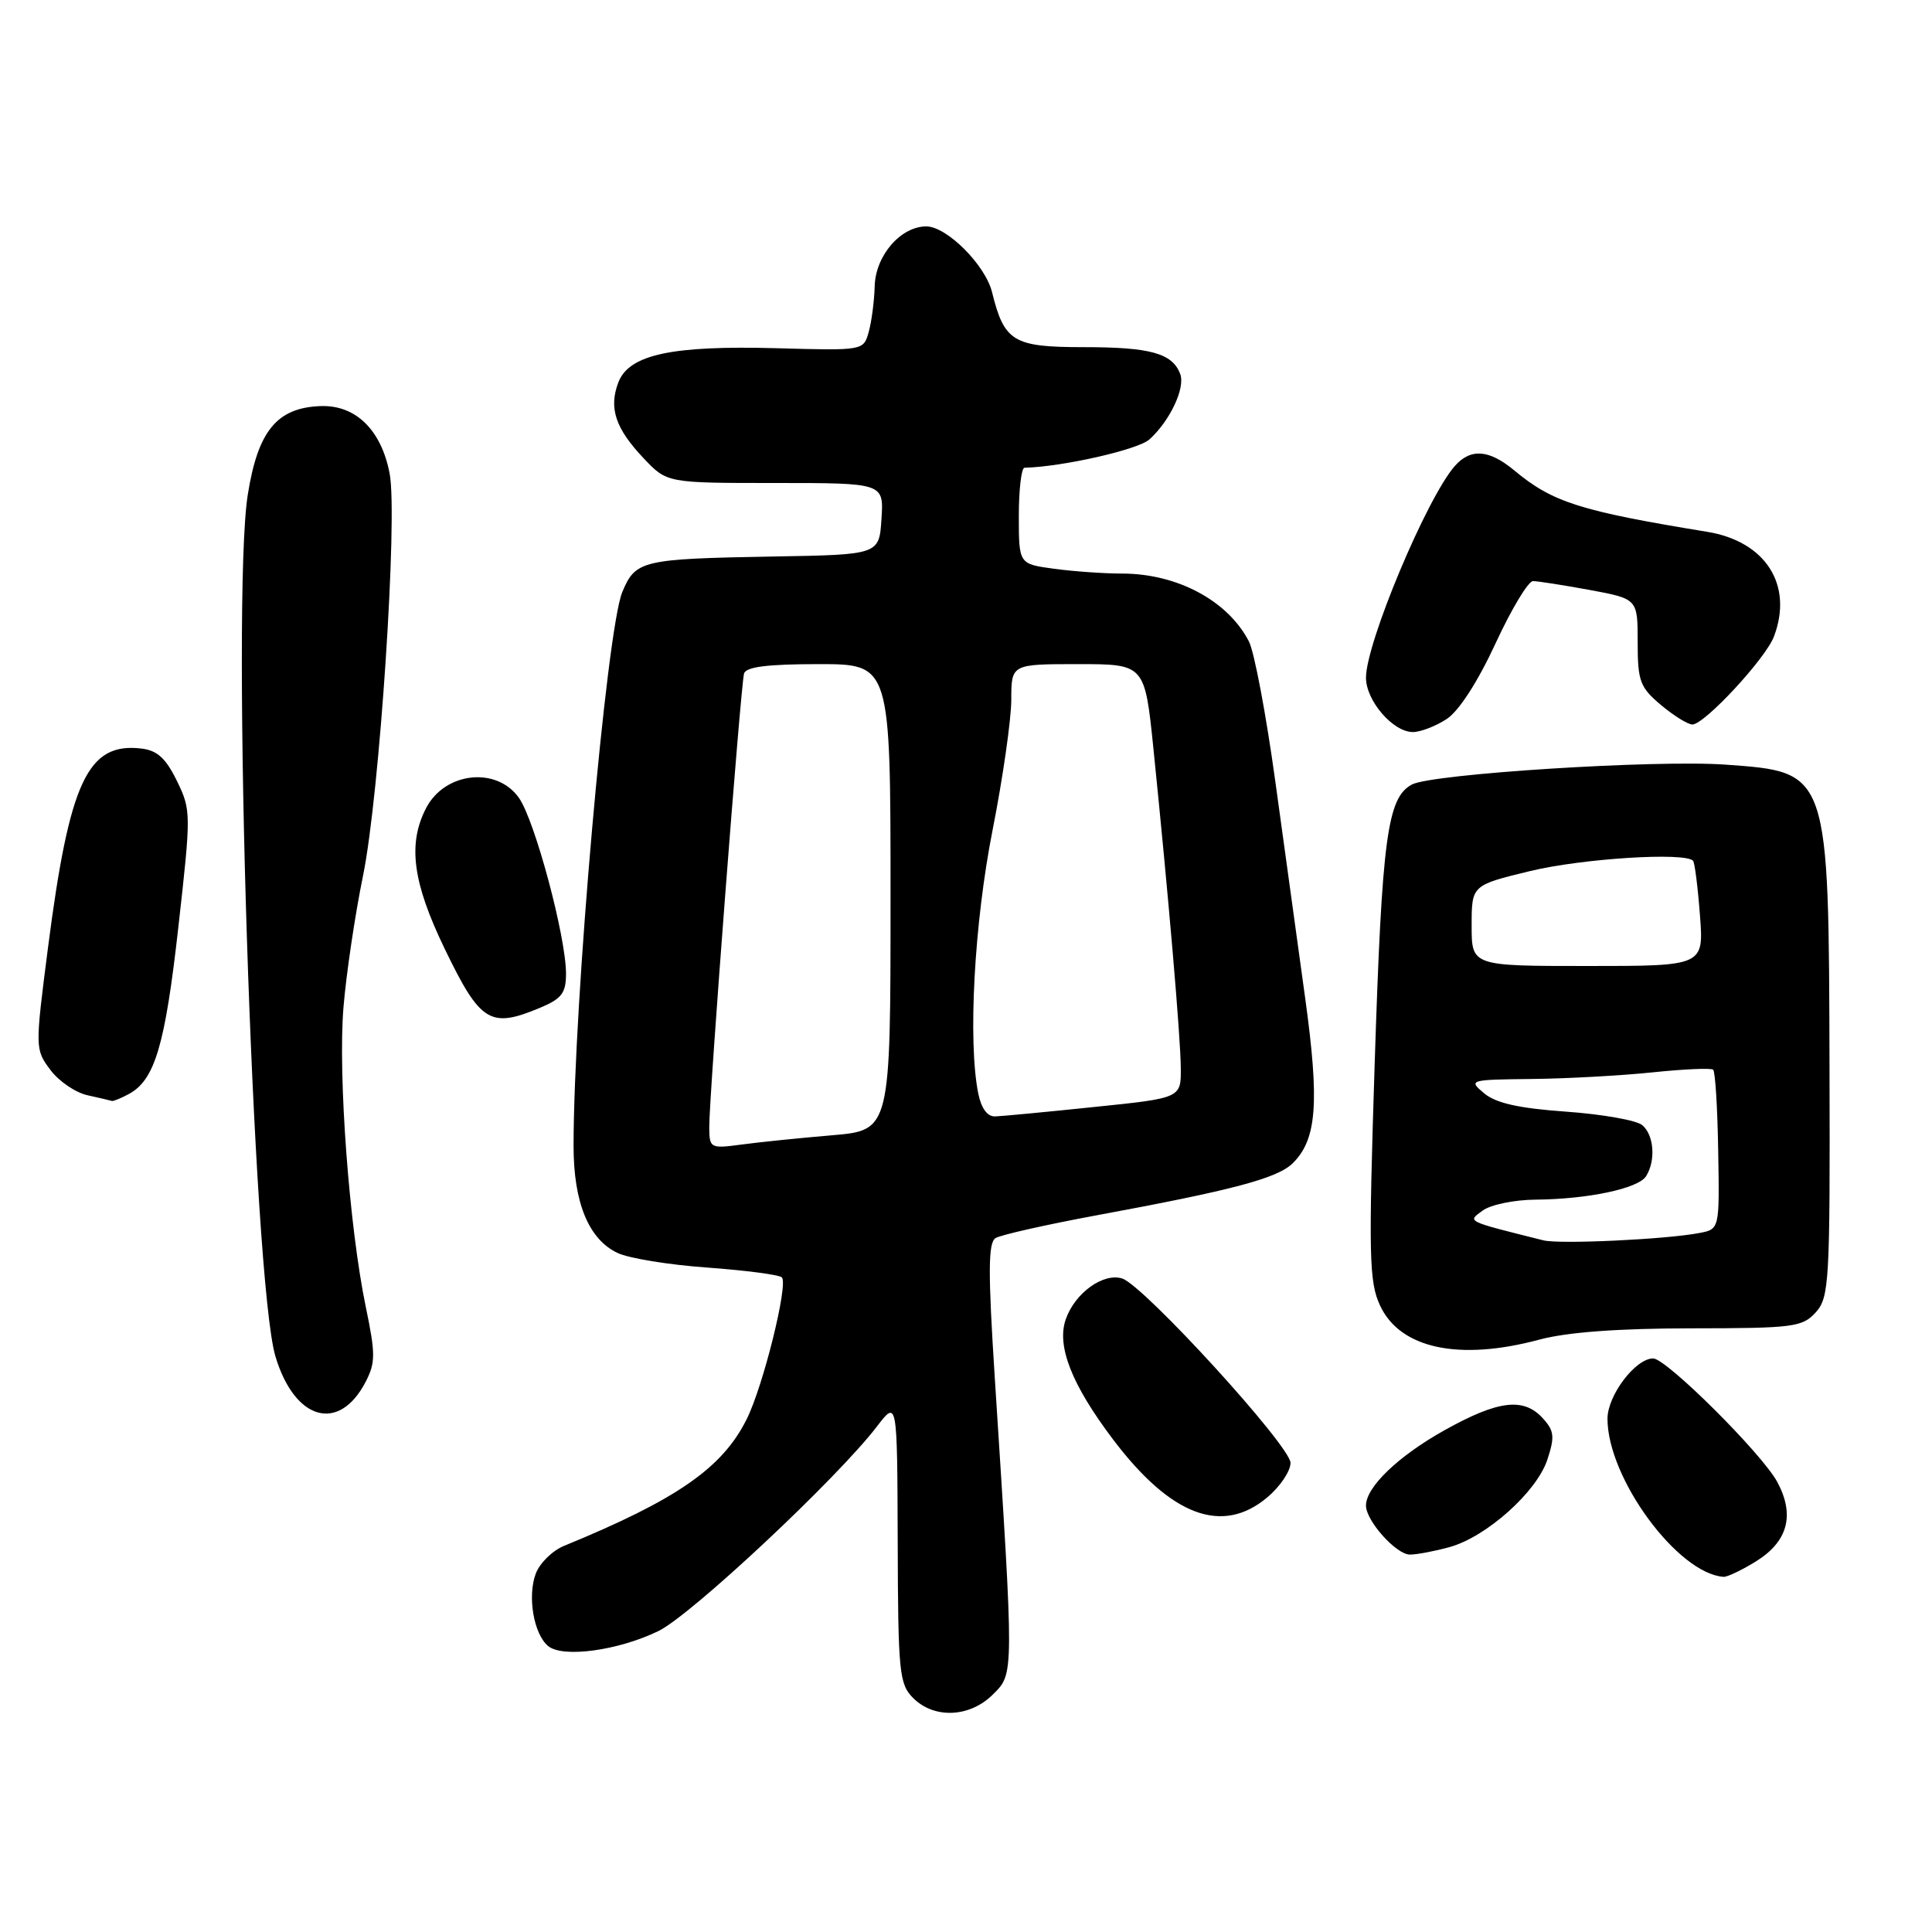 <?xml version="1.0" encoding="UTF-8" standalone="no"?>
<!DOCTYPE svg PUBLIC "-//W3C//DTD SVG 1.1//EN" "http://www.w3.org/Graphics/SVG/1.1/DTD/svg11.dtd" >
<svg xmlns="http://www.w3.org/2000/svg" xmlns:xlink="http://www.w3.org/1999/xlink" version="1.1" viewBox="0 0 256 256">
 <g >
 <path fill="currentColor"
d=" M 131.58 224.51 C 134.38 221.72 134.37 222.24 131.82 182.66 C 130.91 168.50 130.93 164.66 131.92 164.05 C 132.61 163.63 138.64 162.27 145.33 161.03 C 163.37 157.70 169.30 156.13 171.32 154.11 C 174.48 150.97 174.85 146.11 172.96 132.38 C 171.98 125.30 170.20 112.30 168.98 103.50 C 167.77 94.70 166.20 86.37 165.49 85.00 C 162.71 79.60 155.99 76.00 148.67 76.00 C 146.26 76.00 142.19 75.71 139.64 75.36 C 135.00 74.73 135.00 74.73 135.00 68.36 C 135.00 64.86 135.34 61.99 135.75 61.98 C 140.82 61.85 150.80 59.58 152.30 58.23 C 155.04 55.75 157.09 51.39 156.38 49.54 C 155.33 46.80 152.42 46.00 143.59 46.00 C 134.26 46.00 133.07 45.28 131.45 38.71 C 130.56 35.11 125.45 30.00 122.74 30.00 C 119.35 30.00 116.01 33.86 115.90 37.92 C 115.85 39.89 115.49 42.62 115.11 43.98 C 114.42 46.46 114.42 46.46 102.89 46.14 C 88.99 45.76 83.34 46.98 81.93 50.68 C 80.64 54.08 81.55 56.79 85.31 60.75 C 88.39 64.00 88.39 64.00 102.75 64.00 C 117.11 64.00 117.11 64.00 116.80 68.75 C 116.50 73.50 116.50 73.50 102.50 73.74 C 85.04 74.05 84.22 74.24 82.46 78.44 C 80.36 83.47 76.01 132.95 76.00 151.85 C 76.00 159.33 77.99 164.19 81.80 166.01 C 83.28 166.73 88.65 167.60 93.73 167.96 C 98.80 168.33 103.24 168.91 103.60 169.26 C 104.48 170.15 101.12 183.71 98.92 188.09 C 95.69 194.54 89.67 198.71 74.73 204.84 C 73.21 205.46 71.53 207.11 71.00 208.49 C 69.86 211.50 70.71 216.51 72.63 218.11 C 74.56 219.71 81.89 218.72 87.23 216.13 C 91.56 214.04 110.93 195.90 116.21 189.00 C 118.89 185.50 118.89 185.50 118.95 204.25 C 119.00 221.63 119.15 223.15 121.00 225.00 C 123.79 227.79 128.52 227.58 131.58 224.51 Z  M 232.63 206.92 C 236.91 204.28 237.86 200.76 235.50 196.37 C 233.48 192.62 220.80 180.00 219.05 180.00 C 216.71 180.00 213.00 184.90 213.00 187.99 C 213.00 195.85 222.29 208.50 228.38 208.94 C 228.87 208.97 230.78 208.06 232.63 206.92 Z  M 192.07 205.00 C 196.97 203.64 203.61 197.70 205.03 193.42 C 206.03 190.38 205.95 189.60 204.44 187.94 C 201.90 185.13 198.52 185.54 191.41 189.51 C 185.26 192.95 181.00 197.04 181.00 199.50 C 181.00 201.52 185.02 206.00 186.82 205.99 C 187.75 205.99 190.10 205.54 192.07 205.00 Z  M 167.92 198.41 C 169.62 196.99 171.00 194.93 171.00 193.84 C 171.00 191.61 151.57 170.33 148.70 169.41 C 146.20 168.61 142.43 171.33 141.22 174.81 C 139.98 178.35 142.01 183.49 147.49 190.74 C 155.16 200.88 161.96 203.43 167.92 198.41 Z  M 48.46 183.08 C 49.76 180.56 49.76 179.38 48.48 173.23 C 46.28 162.68 44.77 142.51 45.51 133.50 C 45.87 129.10 47.04 121.22 48.11 116.00 C 50.30 105.29 52.73 68.51 51.63 62.75 C 50.52 56.95 47.12 53.63 42.45 53.81 C 36.69 54.03 34.17 57.10 32.83 65.56 C 30.61 79.54 33.51 169.76 36.50 179.74 C 39.05 188.25 44.94 189.89 48.46 183.08 Z  M 204.00 177.50 C 207.65 176.52 214.41 176.02 224.10 176.01 C 237.67 176.00 238.82 175.85 240.60 173.89 C 242.38 171.90 242.50 169.93 242.42 141.64 C 242.32 102.07 242.40 102.31 228.66 101.32 C 219.45 100.65 189.74 102.54 187.09 103.95 C 183.82 105.70 183.12 110.93 182.15 141.00 C 181.33 166.49 181.41 169.87 182.87 173.00 C 185.53 178.70 193.33 180.37 204.00 177.50 Z  M 17.06 144.97 C 20.51 143.12 21.87 138.55 23.63 122.87 C 25.33 107.77 25.33 107.35 23.44 103.47 C 21.96 100.45 20.83 99.42 18.69 99.18 C 11.62 98.37 9.21 103.52 6.37 125.49 C 4.64 138.92 4.64 139.04 6.67 141.76 C 7.79 143.27 10.01 144.78 11.61 145.13 C 13.20 145.48 14.64 145.82 14.82 145.88 C 14.99 145.95 16.00 145.54 17.06 144.97 Z  M 71.53 133.55 C 74.43 132.34 75.00 131.59 75.00 129.01 C 75.00 124.15 70.89 108.78 68.78 105.75 C 65.84 101.53 58.94 102.28 56.46 107.08 C 54.00 111.83 54.68 116.93 58.91 125.69 C 63.65 135.50 64.94 136.30 71.53 133.55 Z  M 191.70 95.27 C 193.31 94.22 195.82 90.33 198.16 85.27 C 200.26 80.72 202.50 77.00 203.13 77.00 C 203.76 77.00 207.13 77.53 210.63 78.17 C 217.00 79.35 217.00 79.35 217.00 85.08 C 217.00 90.26 217.30 91.07 220.08 93.41 C 221.77 94.83 223.65 96.00 224.25 96.00 C 225.85 96.00 233.94 87.28 235.05 84.36 C 237.65 77.53 233.97 71.74 226.22 70.47 C 209.36 67.71 205.73 66.56 200.67 62.35 C 197.31 59.55 194.87 59.37 192.77 61.75 C 189.07 65.95 181.00 85.19 181.00 89.80 C 181.00 92.85 184.58 97.00 187.21 97.00 C 188.23 97.00 190.26 96.22 191.70 95.27 Z  M 93.98 149.36 C 93.94 145.56 98.14 90.85 98.59 89.25 C 98.84 88.36 101.70 88.00 108.47 88.00 C 118.00 88.00 118.00 88.00 118.00 118.88 C 118.00 149.77 118.00 149.77 110.25 150.43 C 105.99 150.79 100.59 151.34 98.25 151.66 C 94.11 152.21 94.00 152.15 93.98 149.36 Z  M 129.62 144.88 C 128.24 137.94 129.09 122.30 131.52 110.00 C 132.88 103.12 133.99 95.36 134.00 92.75 C 134.00 88.00 134.00 88.00 142.84 88.00 C 151.69 88.00 151.69 88.00 152.84 99.25 C 154.83 118.76 156.43 137.35 156.46 141.50 C 156.50 145.50 156.50 145.50 145.00 146.68 C 138.68 147.34 132.77 147.90 131.88 147.93 C 130.83 147.98 130.03 146.88 129.62 144.88 Z  M 204.50 164.35 C 194.12 161.75 194.42 161.90 196.47 160.40 C 197.52 159.63 200.66 158.98 203.44 158.96 C 210.42 158.90 217.07 157.49 218.11 155.86 C 219.42 153.79 219.17 150.38 217.60 149.08 C 216.83 148.44 212.29 147.64 207.52 147.30 C 201.28 146.86 198.23 146.18 196.67 144.88 C 194.54 143.10 194.66 143.06 203.00 142.97 C 207.68 142.92 214.88 142.52 219.00 142.09 C 223.12 141.66 226.72 141.50 227.00 141.74 C 227.28 141.97 227.58 146.82 227.67 152.52 C 227.85 162.87 227.85 162.87 225.17 163.38 C 220.76 164.23 206.64 164.89 204.50 164.35 Z  M 195.00 122.65 C 195.00 117.30 195.00 117.30 202.75 115.42 C 209.66 113.75 223.30 112.89 224.34 114.06 C 224.56 114.30 224.97 117.54 225.25 121.25 C 225.77 128.00 225.77 128.00 210.38 128.00 C 195.00 128.00 195.00 128.00 195.00 122.65 Z "/>
</g>
</svg>